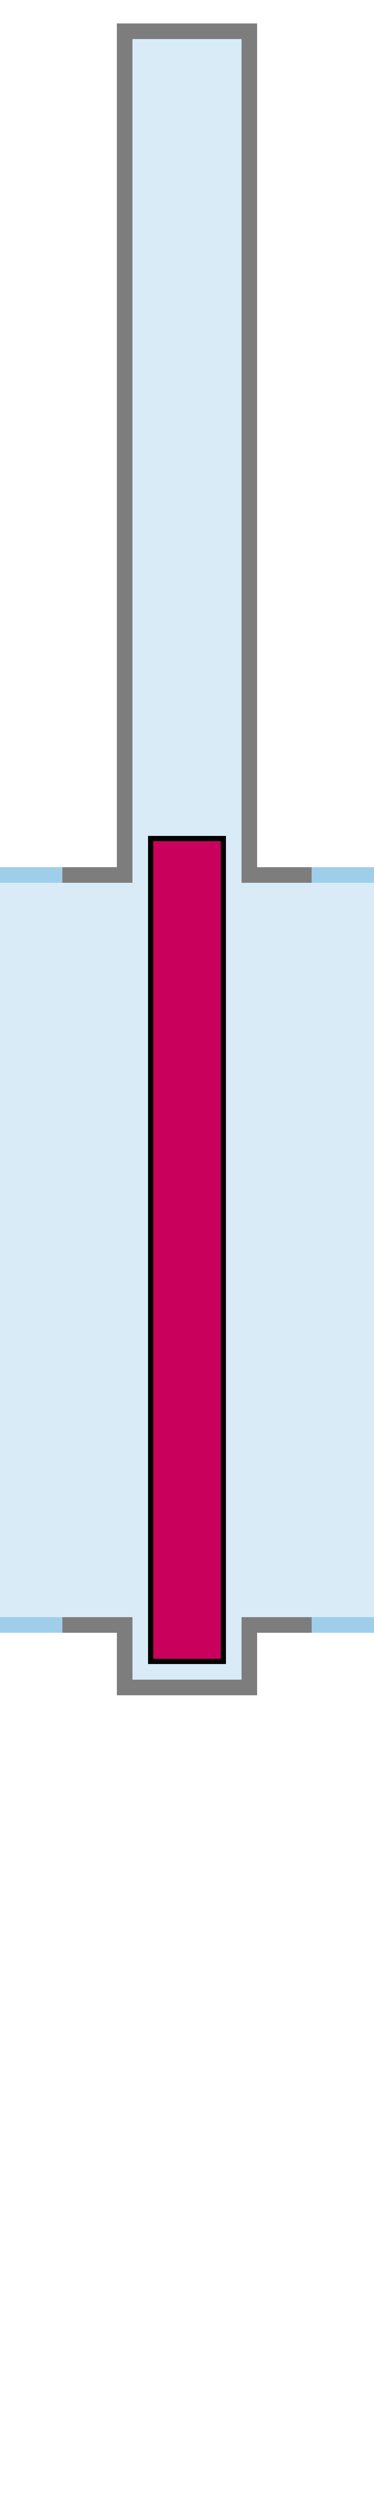 <svg xmlns="http://www.w3.org/2000/svg" width="72" height="480" viewBox="0 0 72 480"><title>rol</title><path fill="#d9ebf7" d="M24 6v162H0v144h24v12h24v-12h24V168H48V6z"/><path d="M12 168H0" stroke-width="3" stroke="#9fceea" fill="none" stroke-miterlimit="10"/><path d="M60 168H48V6H24v162H12" stroke-width="3" stroke="#7d7d7d" fill="none" stroke-miterlimit="10"/><path d="M72 168H60m0 144h12" stroke-width="3" stroke="#9fceea" fill="none" stroke-miterlimit="10"/><path d="M12 312h12v12h24v-12h12" stroke-width="3" stroke="#7d7d7d" fill="none" stroke-miterlimit="10"/><path d="M0 312h12" stroke-width="3" stroke="#9fceea" fill="none" stroke-miterlimit="10"/><path d="M29 161h14v158H29z" stroke="#000" fill="#ca005d" stroke-miterlimit="10"/></svg>